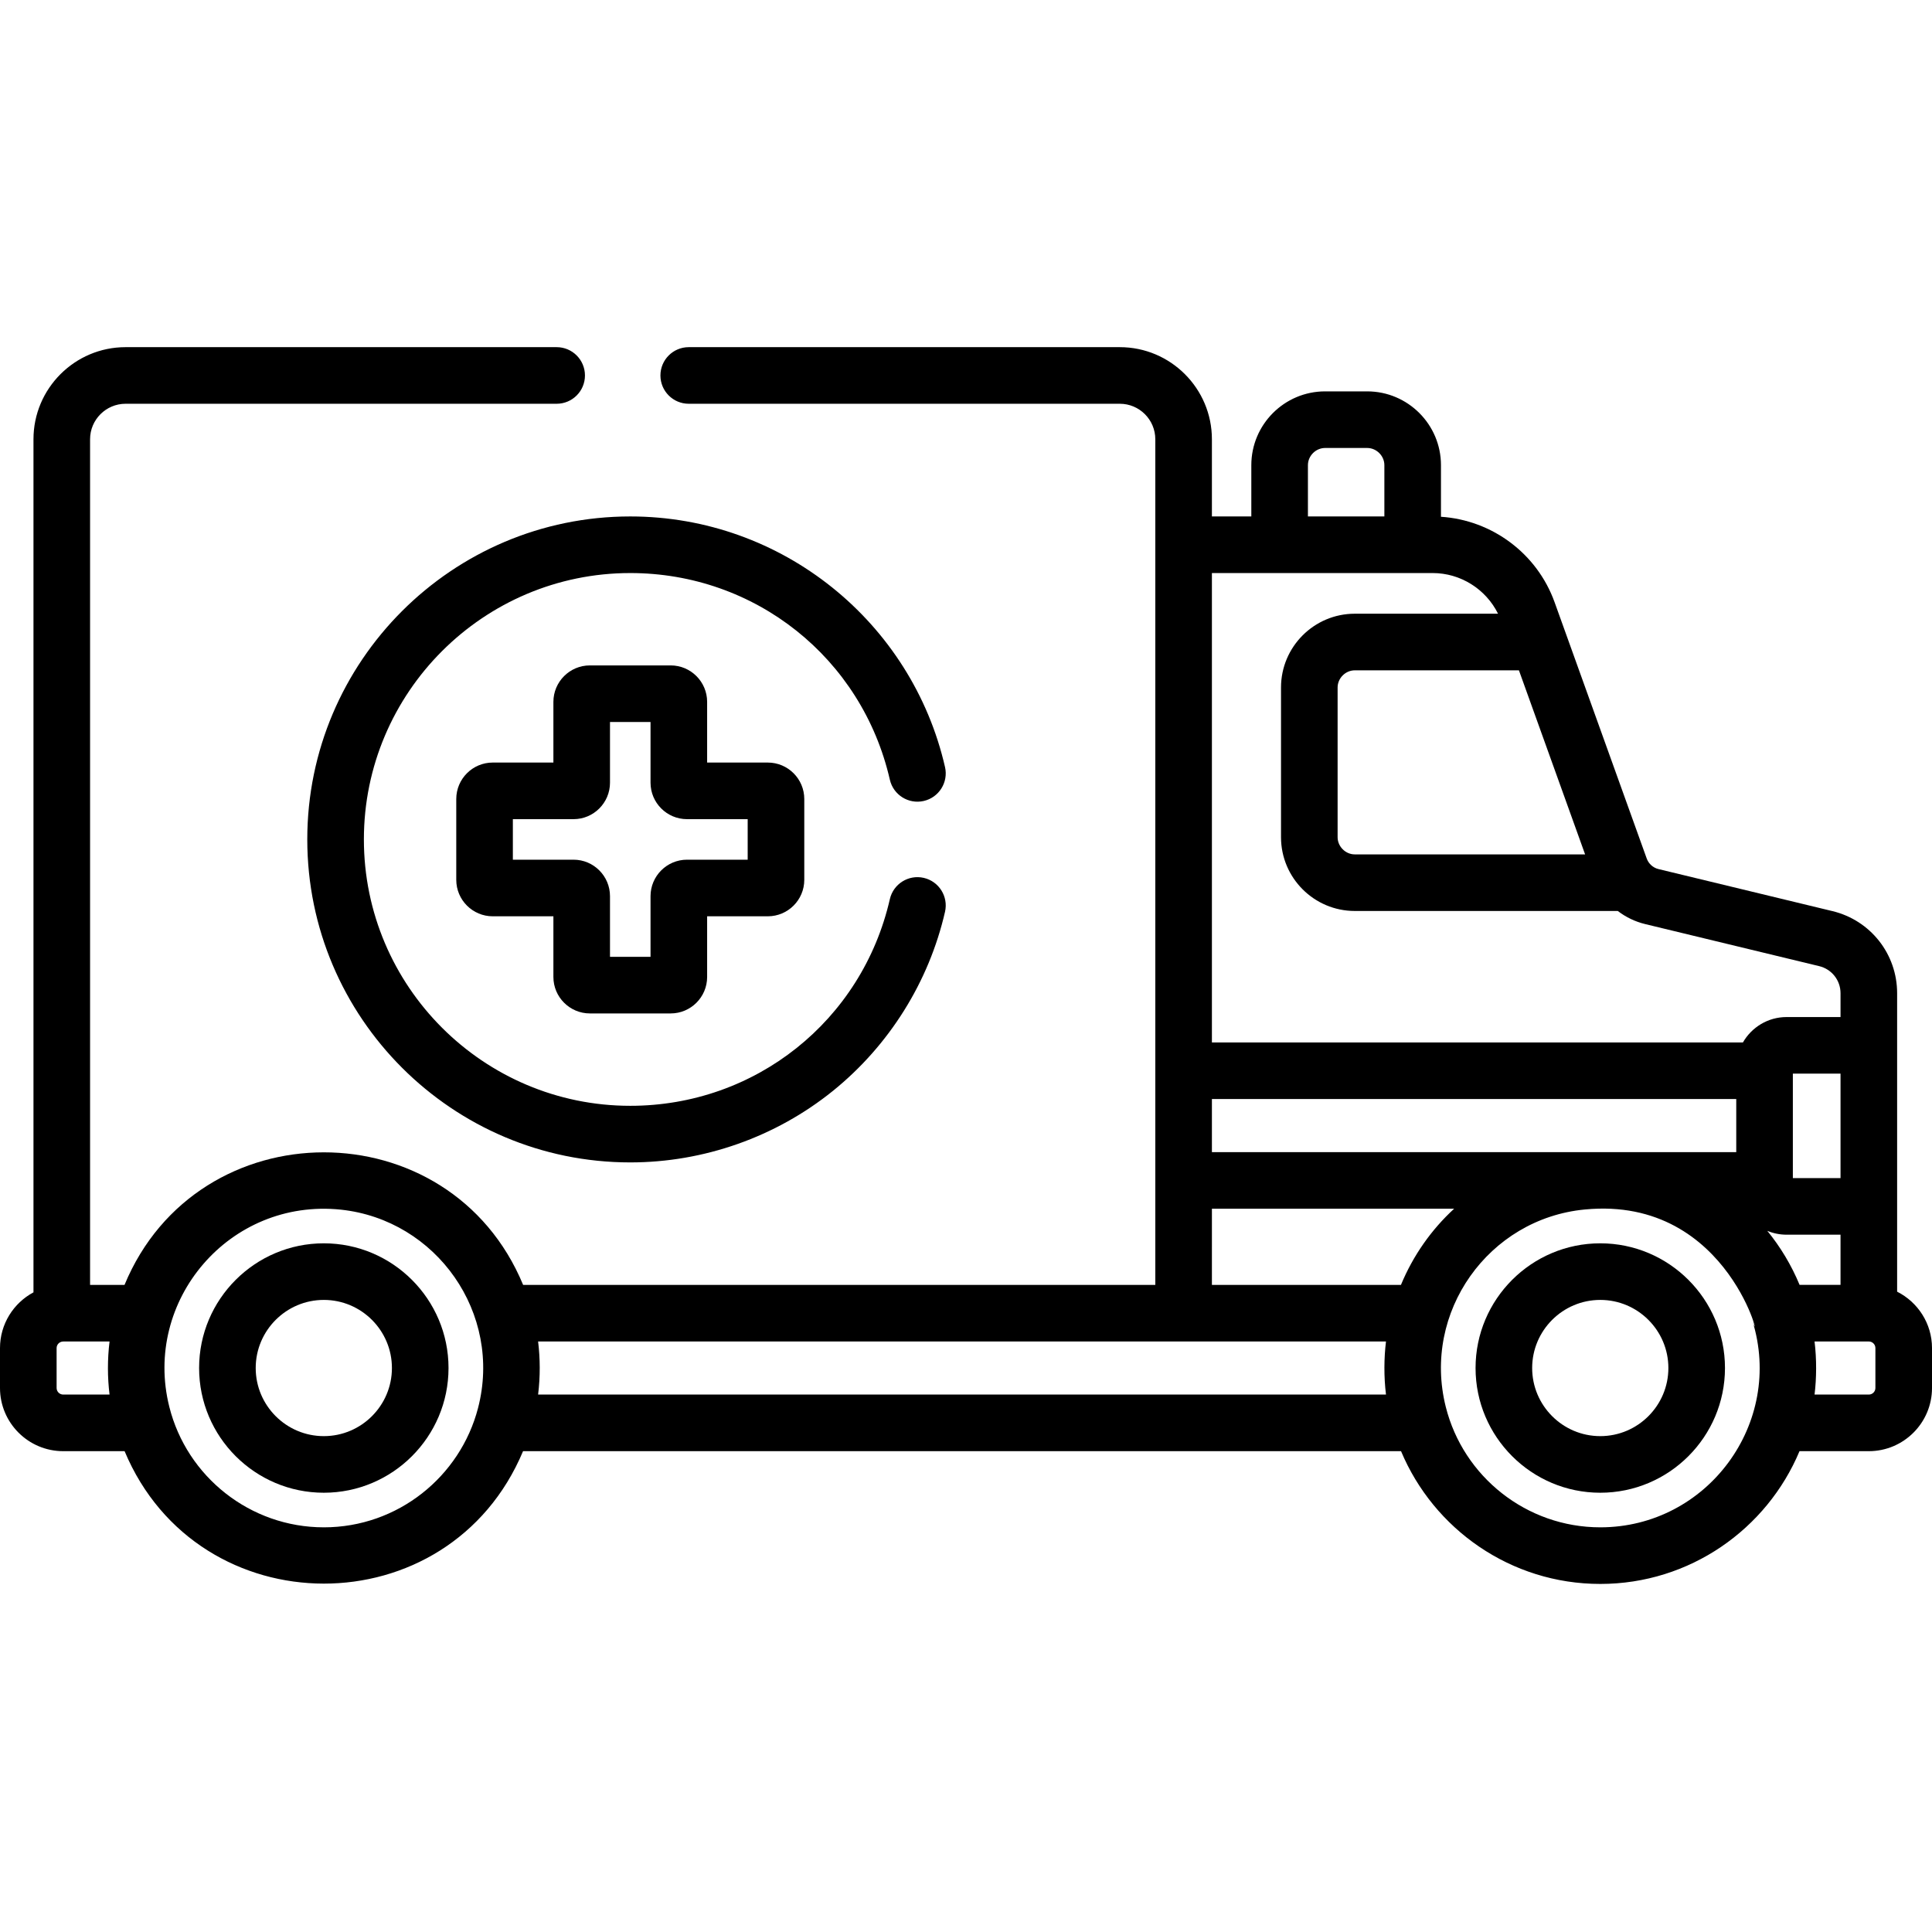 <svg height="512pt" viewBox="0 -92 512 512" width="512pt" xmlns="http://www.w3.org/2000/svg"><path d="m424.09 237.492c-18.227 0-33.051 14.824-33.051 33.047 0 18.227 14.824 33.051 33.051 33.051 18.223 0 33.047-14.824 33.047-33.051 0-18.223-14.824-33.047-33.047-33.047zm0 51.098c-9.953 0-18.051-8.098-18.051-18.051 0-9.949 8.098-18.047 18.051-18.047 9.949 0 18.047 8.098 18.047 18.047 0 9.953-8.098 18.051-18.047 18.051zm0 0"/><path d="m85.816 237.492c-18.227 0-33.051 14.824-33.051 33.047 0 18.227 14.824 33.051 33.051 33.051 18.223 0 33.047-14.824 33.047-33.051 0-18.223-14.824-33.047-33.047-33.047zm0 51.098c-9.953 0-18.051-8.098-18.051-18.051 0-9.949 8.098-18.047 18.051-18.047s18.047 8.098 18.047 18.047c0 9.953-8.094 18.051-18.047 18.051zm0 0"/><path d="m502.758 250.305c0-44.457 0 38.551 0-79.094 0-10.371-7.043-19.32-17.129-21.754l-46.121-11.145c-1.527-.371-2.645-1.504-3.102-2.781 0 0 0-.004-.004-.004l-21.539-59.922-2.883-8.02c-4.637-12.895-16.566-21.758-30.109-22.637v-13.676c0-10.781-8.773-19.555-19.551-19.555h-11.156c-10.781 0-19.551 8.773-19.551 19.555v13.59h-10.445v-20.457c0-13.457-10.949-24.406-24.406-24.406h-114.242c-4.141 0-7.5 3.359-7.5 7.5 0 4.145 3.359 7.5 7.5 7.5h114.242c5.188 0 9.406 4.223 9.406 9.406v224.102h-167.535c-19.426-46.898-86.258-46.777-105.633 0h-9.129v-224.102c0-5.188 4.223-9.406 9.406-9.406h114.242c4.145 0 7.5-3.359 7.5-7.5s-3.355-7.5-7.5-7.5h-114.242c-13.457 0-24.406 10.949-24.406 24.406v226.078c-5.273 2.82-8.871 8.379-8.871 14.77v10.574c0 9.234 7.512 16.746 16.746 16.746h16.27c19.566 46.715 85.961 46.887 105.598 0h232.676c8.645 20.645 29.055 35.184 52.801 35.184 23.742 0 44.152-14.539 52.797-35.184h18.371c9.23 0 16.742-7.512 16.742-16.746v-10.574c0-6.535-3.773-12.191-9.242-14.949zm-181.59-51.047h138.957v14.066h-138.957zm166.59 20.953h-12.633v-27.684h12.633zm-19.406 13.973c1.578.66 3.305 1.023 5.117 1.023h14.289v13.301h-10.848c-2.18-5.254-5.078-10.062-8.559-14.324zm-48.285-99.762h-61.035c-2.465 0-4.551-2.086-4.551-4.555v-39.672c0-2.469 2.086-4.551 4.551-4.551h43.5c10.508 29.227 6.238 17.344 17.535 48.777zm-73.453-103.152c0-2.465 2.082-4.551 4.551-4.551h11.156c2.465 0 4.551 2.086 4.551 4.551v13.594h-20.258zm33.051 28.594c7.395 0 14.098 4.258 17.328 10.777h-37.957c-10.781 0-19.555 8.773-19.555 19.555v39.672c0 10.781 8.77 19.551 19.555 19.551h69.691c2.117 1.625 4.574 2.824 7.258 3.473l46.121 11.145c3.328.805 5.652 3.754 5.652 7.176v6.316h-14.289c-4.953 0-9.273 2.715-11.578 6.73h-140.723v-124.395zm-58.496 168.461h64.191c-6 5.512-10.848 12.348-14.094 20.184h-50.098zm-292.137 49.25h-12.285c-.965 0-1.746-.785-1.746-1.746v-10.574c0-.914.707-1.656 1.602-1.73.023-.004.043 0 .066-.004.109-.004.195-.008.266-.012h.066 12.031c-.578 4.684-.559 9.57 0 14.066zm56.785 35.184c-19.535 0-36.297-13.422-40.941-31.906-7.094-28.176 15.93-55.344 45.434-52.285 25.367 2.695 42.902 27.484 36.371 52.59-4.723 18.16-21.25 31.602-40.863 31.602zm281.484-35.184h-224.699c.59-4.781.559-9.543 0-14.066h224.699c-.531 4.332-.586 9.32 0 14.066zm56.789 35.184c-19.539 0-36.297-13.422-40.941-31.906-6.324-25.121 11.348-49.883 36.828-52.324 39.152-3.801 47.527 39.422 44.426 29.477 8.457 27.129-11.934 54.754-40.312 54.754zm72.91-36.93c0 .965-.781 1.746-1.742 1.746h-14.383c.531-4.312.578-9.355 0-14.066h14.383c.961 0 1.742.785 1.742 1.746zm0 0"/><path d="m156.32 176.57h21.418c5.328 0 9.66-4.336 9.66-9.66v-16.082h16.082c5.328 0 9.664-4.332 9.664-9.66v-21.422c0-5.328-4.336-9.66-9.664-9.66h-16.082v-16.082c0-5.328-4.332-9.664-9.66-9.664h-21.418c-5.328 0-9.664 4.336-9.664 9.664v16.082h-16.082c-5.324 0-9.66 4.332-9.66 9.66v21.422c0 5.328 4.336 9.66 9.66 9.66h16.082v16.082c0 5.324 4.336 9.66 9.664 9.66zm-20.406-40.742v-10.742h16.082c5.328 0 9.66-4.336 9.66-9.664v-16.082h10.742v16.082c0 5.328 4.336 9.664 9.664 9.664h16.082v10.742h-16.082c-5.328 0-9.664 4.336-9.664 9.664v16.078h-10.742v-16.078c0-5.328-4.332-9.664-9.66-9.664zm0 0"/><path d="m235.82 114.629c.926 4.039 4.949 6.562 8.984 5.637 4.035-.926 6.559-4.945 5.637-8.984-8.777-38.309-43.078-66.418-83.414-66.418-47.195 0-85.594 38.395-85.594 85.594 0 47.195 38.398 85.594 85.594 85.594 19.492 0 38.562-6.73 53.699-18.949 14.906-12.031 25.457-28.891 29.715-47.473.922-4.035-1.602-8.059-5.637-8.984-4.035-.926-8.062 1.598-8.984 5.637-7.387 32.246-35.676 54.77-68.793 54.77-38.926 0-70.594-31.668-70.594-70.594s31.668-70.594 70.594-70.594c33.117 0 61.406 22.52 68.793 54.766zm0 0"/></svg>